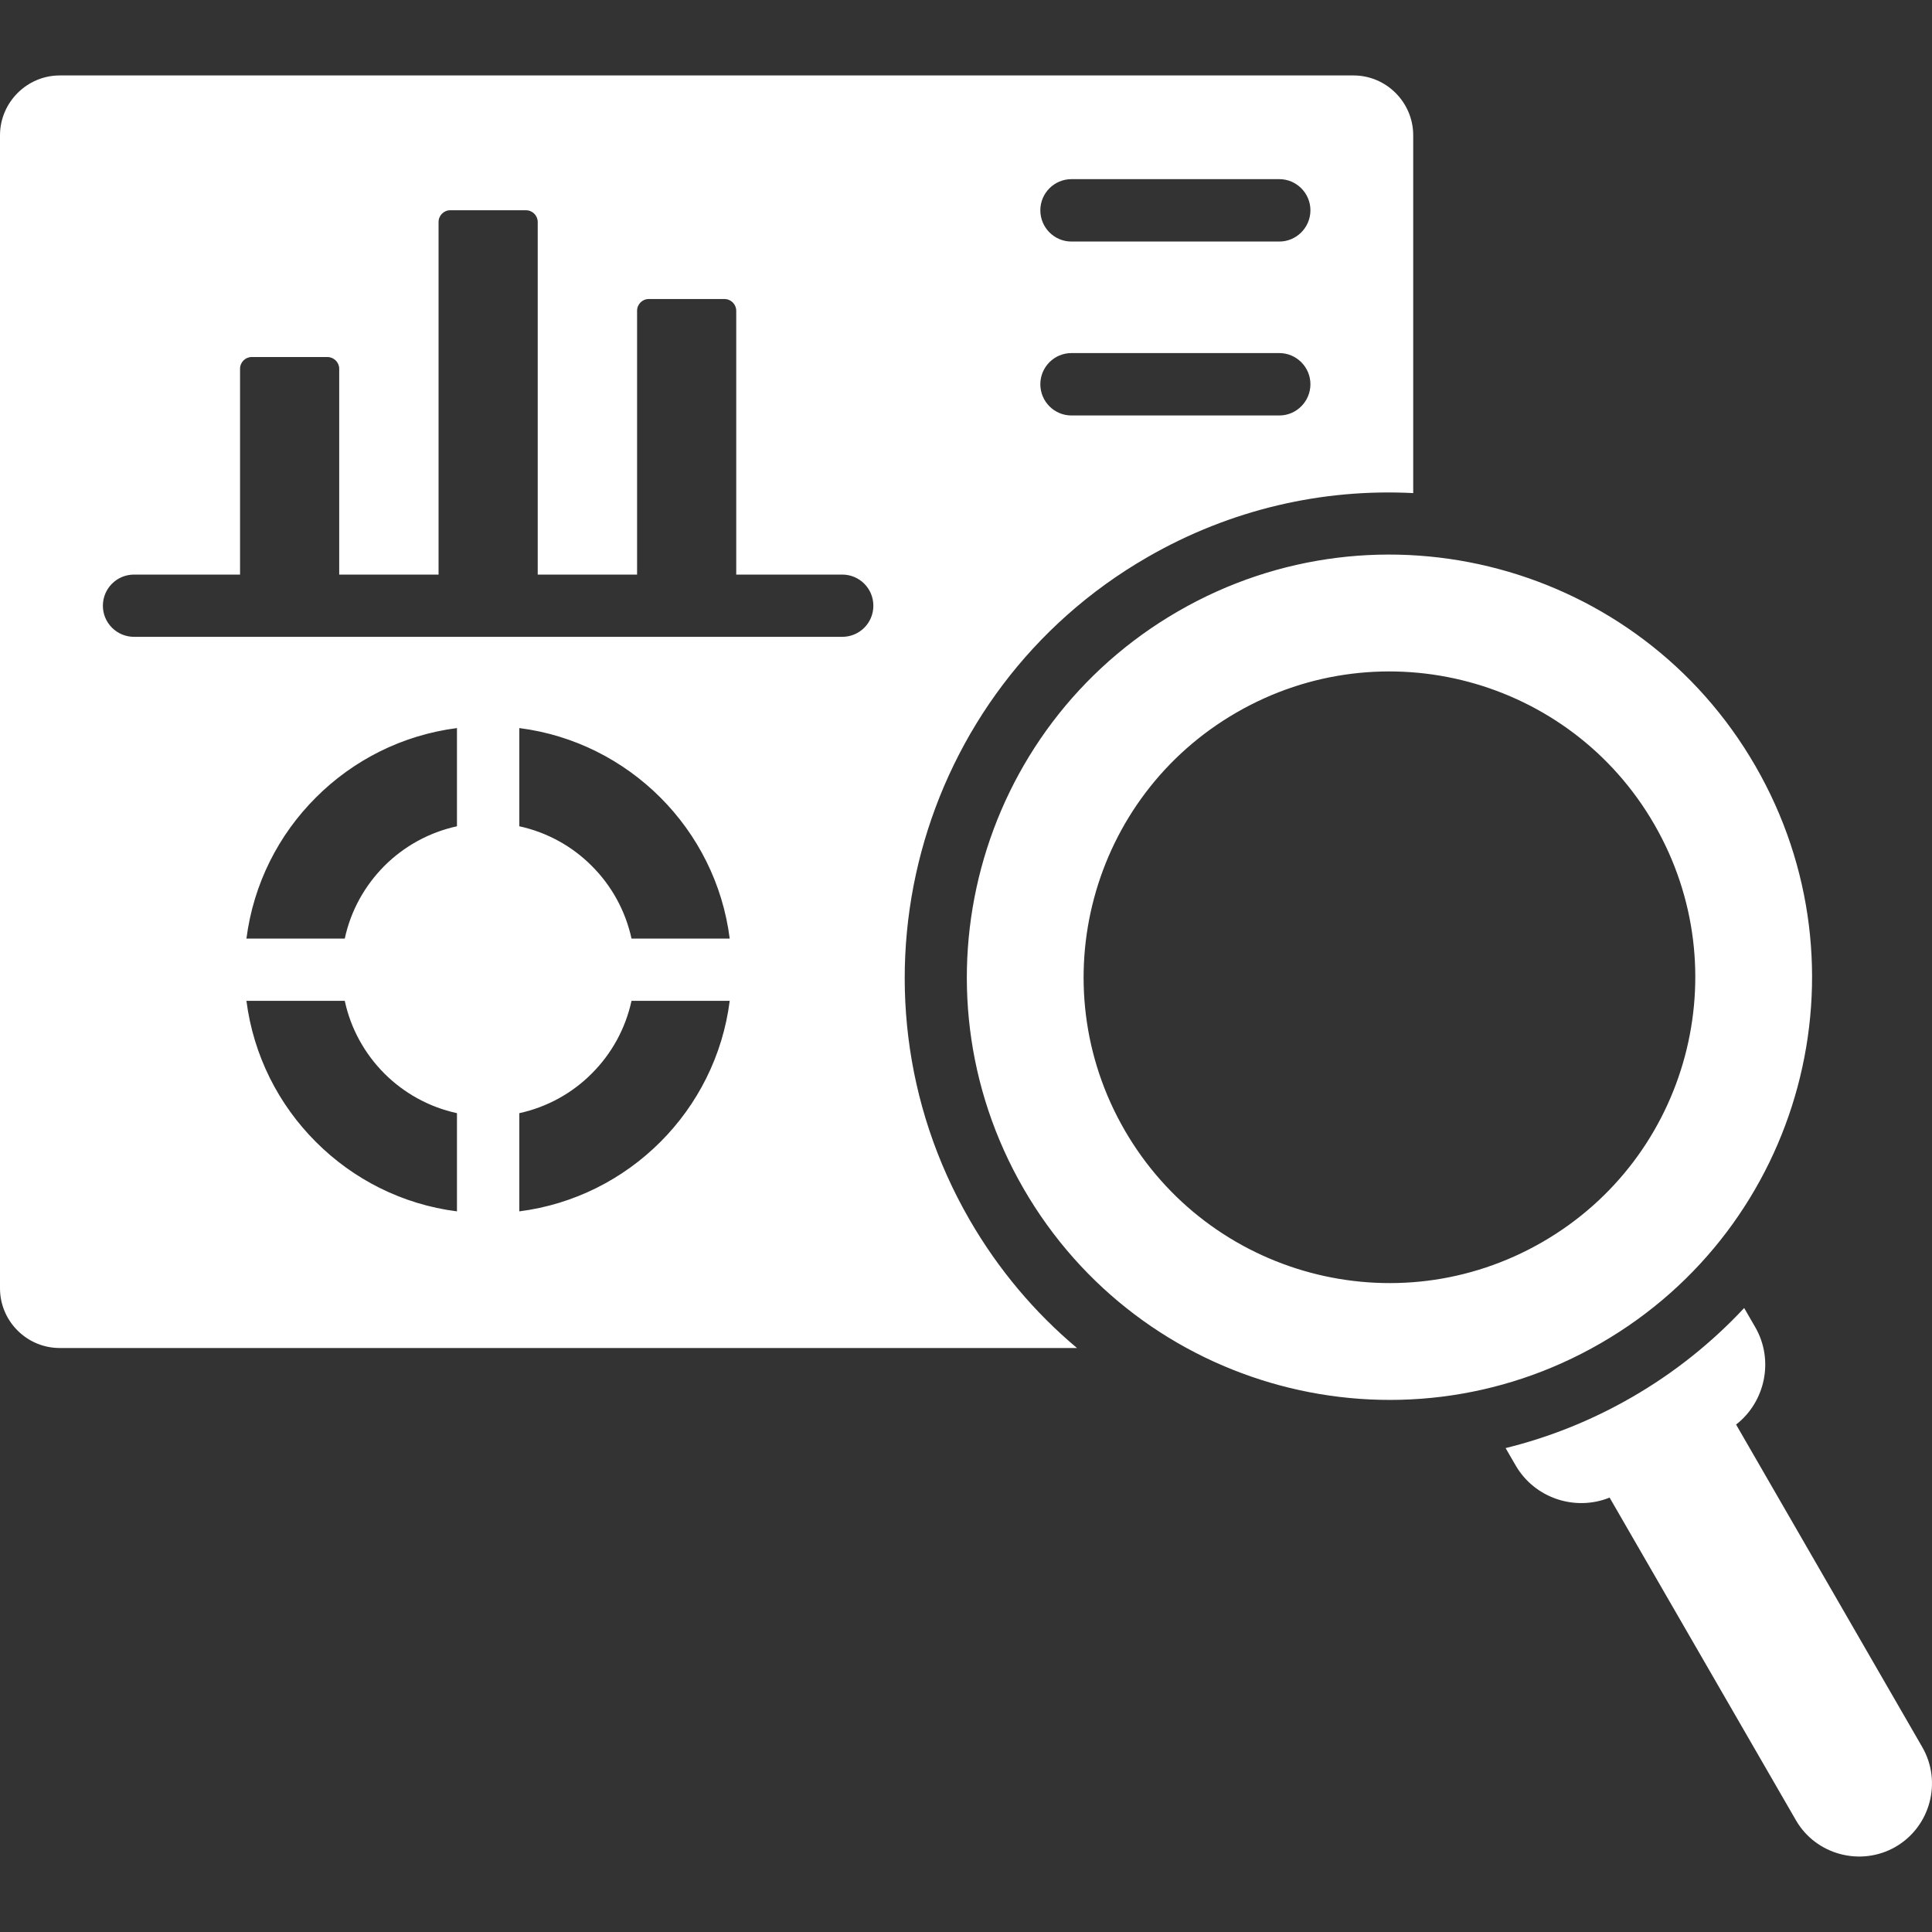 <svg width="40" height="40" viewBox="0 0 40 40" fill="none" xmlns="http://www.w3.org/2000/svg">
<rect x="0" y="0" width="40" height="40" fill="#333333" stroke="none"/>
<g clip-path="url(#clip0_14_131)">
<path d="M20.073 25.252C17.307 20.458 18.955 14.306 23.749 11.54C25.484 10.537 27.395 10.113 29.259 10.209V2.801C29.259 2.121 28.704 1.562 28.023 1.562H1.236C0.556 1.563 0 2.121 0 2.801V26.673C0 27.353 0.555 27.909 1.236 27.909H22.298C21.43 27.181 20.673 26.291 20.073 25.252ZM22.184 3.709H26.487C26.841 3.709 27.131 3.999 27.131 4.354C27.131 4.71 26.841 5.001 26.487 5.001H22.184C21.827 5.001 21.539 4.711 21.539 4.354C21.539 3.999 21.827 3.709 22.184 3.709ZM22.184 7.31H26.487C26.841 7.31 27.131 7.6 27.131 7.955C27.131 8.311 26.841 8.602 26.487 8.602H22.184C21.827 8.602 21.539 8.312 21.539 7.955C21.539 7.6 21.827 7.31 22.184 7.31ZM9.461 23.116V25.08C8.327 24.936 7.309 24.413 6.54 23.642C5.77 22.873 5.248 21.857 5.102 20.721H7.138C7.262 21.302 7.554 21.82 7.957 22.225C8.363 22.631 8.88 22.92 9.461 23.047V23.116ZM9.461 17.107C8.88 17.234 8.363 17.523 7.957 17.929C7.554 18.334 7.262 18.852 7.138 19.433H7.069H5.102C5.248 18.297 5.769 17.28 6.54 16.512C7.309 15.741 8.327 15.219 9.461 15.074V17.107ZM13.673 23.642C12.902 24.413 11.885 24.935 10.752 25.08V23.047C11.332 22.92 11.85 22.631 12.253 22.225C12.659 21.82 12.948 21.302 13.075 20.721H15.108C14.964 21.857 14.441 22.874 13.673 23.642ZM13.075 19.433C12.948 18.852 12.659 18.334 12.253 17.929C11.85 17.523 11.332 17.234 10.752 17.107V15.074C11.885 15.218 12.902 15.741 13.673 16.512C14.441 17.28 14.964 18.297 15.108 19.433H13.075ZM17.438 13.185H2.775C2.419 13.185 2.13 12.897 2.13 12.541C2.13 12.184 2.419 11.896 2.775 11.896H4.97V7.634C4.97 7.501 5.078 7.392 5.211 7.392H6.779C6.912 7.392 7.023 7.501 7.023 7.634V11.897H9.08V4.597C9.08 4.462 9.188 4.353 9.321 4.353H10.889C11.024 4.353 11.133 4.462 11.133 4.597V11.896H13.19V6.435C13.19 6.3 13.298 6.191 13.431 6.191H14.999C15.134 6.191 15.243 6.3 15.243 6.435V11.896H17.438C17.794 11.896 18.082 12.184 18.082 12.541C18.082 12.898 17.794 13.185 17.438 13.185ZM39.245 38.237C38.525 38.651 37.594 38.403 37.181 37.683L33.325 31.006C32.614 31.294 31.773 31.022 31.378 30.337L31.172 29.981C32.069 29.76 32.948 29.412 33.788 28.927C34.671 28.418 35.448 27.791 36.111 27.081L36.339 27.475C36.734 28.157 36.549 29.023 35.944 29.494L39.798 36.171C40.214 36.89 39.966 37.82 39.245 38.237ZM36.343 15.858C33.929 11.674 28.577 10.239 24.393 12.655C20.208 15.072 18.775 20.422 21.191 24.608C23.607 28.791 28.957 30.227 33.141 27.81C37.327 25.394 38.759 20.044 36.343 15.858ZM23.284 23.398C21.536 20.371 22.573 16.498 25.602 14.751C28.63 13.002 32.503 14.04 34.25 17.067C35.998 20.095 34.961 23.968 31.934 25.715C28.905 27.465 25.034 26.426 23.284 23.398Z" fill="white"/>
</g>
<defs>
<clipPath id="clip0_14_131">
<rect width="40" height="40" fill="white"/>
</clipPath>
</defs>
</svg>
